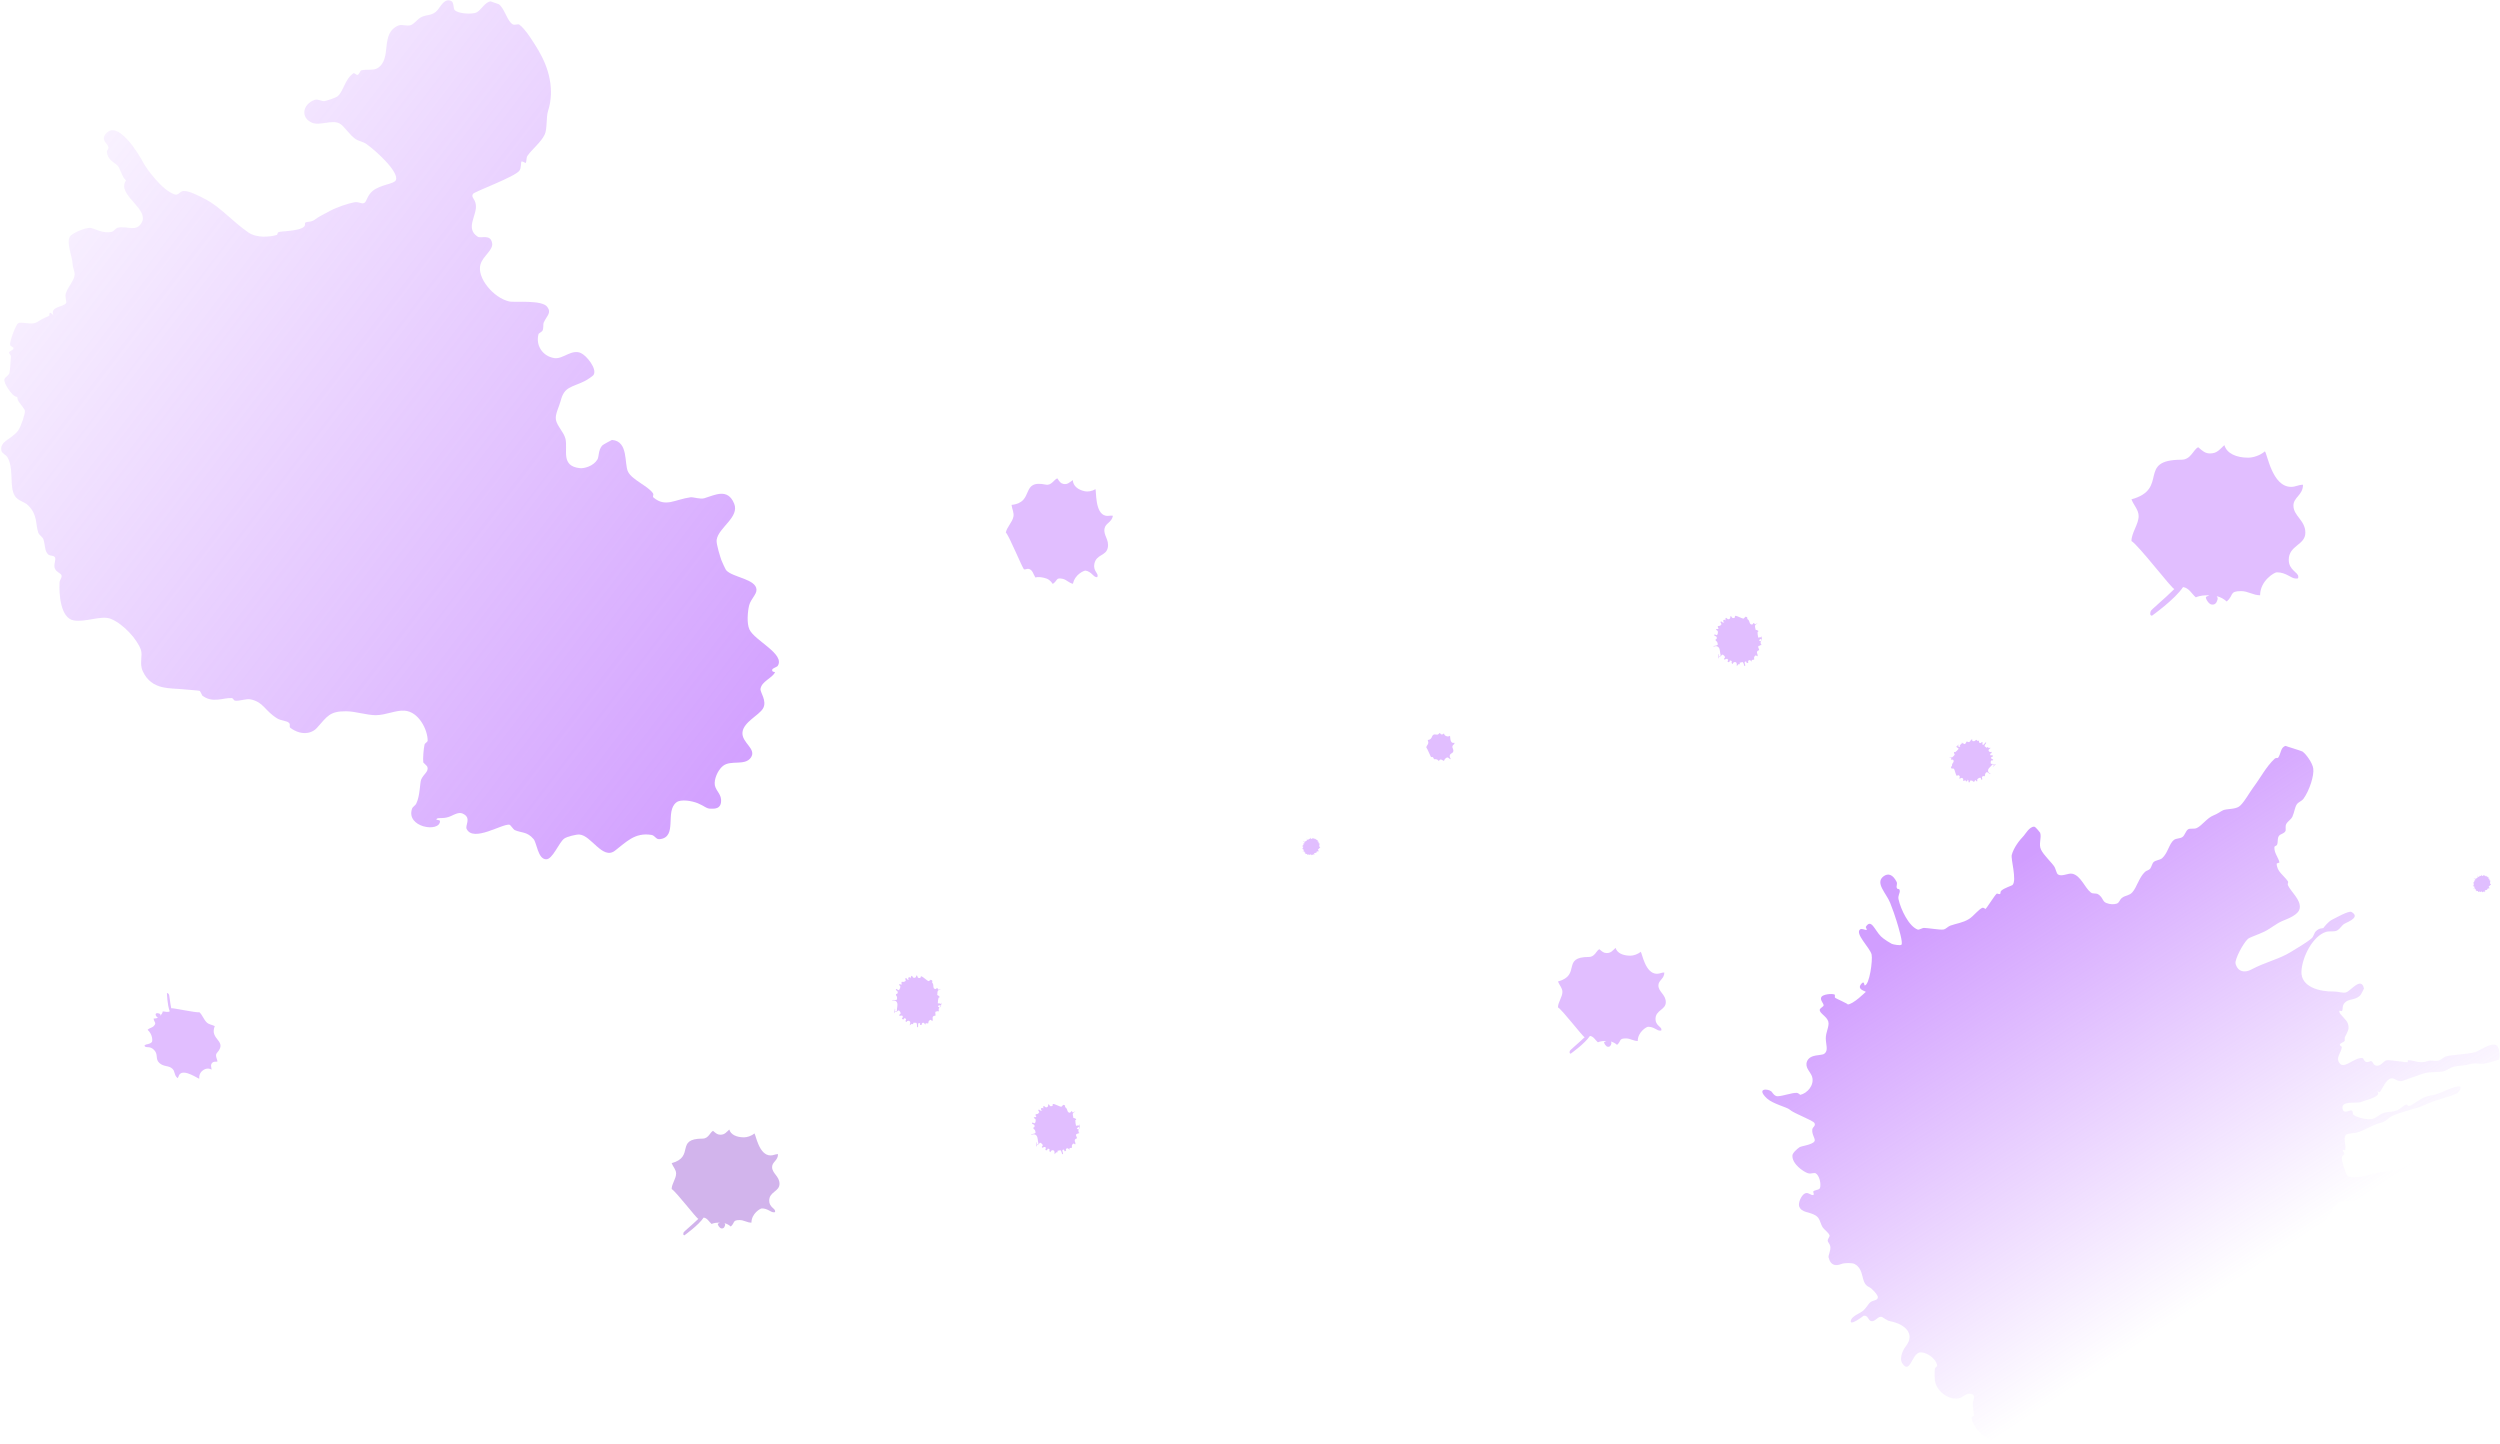 <?xml version="1.0" encoding="UTF-8" standalone="no"?>
<svg width="1567px" height="905px" viewBox="0 0 1567 905" version="1.1" xmlns="http://www.w3.org/2000/svg" xmlns:xlink="http://www.w3.org/1999/xlink">
    <!-- Generator: Sketch 43.2 (39069) - http://www.bohemiancoding.com/sketch -->
    <title>Hero</title>
    <desc>Created with Sketch.</desc>
    <defs>
        <linearGradient x1="35.821%" y1="16.375%" x2="73.103%" y2="69.978%" id="linearGradient-1">
            <stop stop-color="#B35EFF" offset="0%"></stop>
            <stop stop-color="#B35EFF" stop-opacity="0" offset="100%"></stop>
        </linearGradient>
        <linearGradient x1="100%" y1="87.065%" x2="0%" y2="4.038%" id="linearGradient-2">
            <stop stop-color="#B35EFF" offset="0%"></stop>
            <stop stop-color="#B35EFF" stop-opacity="0" offset="100%"></stop>
        </linearGradient>
    </defs>
    <g id="Page-1" stroke="none" stroke-width="1" fill="none" fill-rule="evenodd">
        <g id="Hero">
            <path d="M662.738,299.838 C664.116,301.916 664.801,302.971 666.528,303.325 C669.126,303.863 670.35,302.322 672.44,300.937 C672.583,304.578 675.681,307.042 680.016,307.937 C681.743,308.295 684.521,307.961 686.614,306.57 C687.296,307.628 686.154,321.839 693.087,323.272 C694.814,323.63 695.856,322.933 697.59,323.296 C696.692,327.634 693.056,327.759 692.338,331.229 C691.44,335.564 695.414,338.183 694.343,343.354 C693.266,348.57 687.21,347.317 685.954,353.376 C685.065,357.685 688.341,359.269 687.978,361.015 C687.804,361.864 687.804,361.864 686.935,361.684 C685.211,361.323 684.013,358.373 680.553,357.661 C679.688,357.478 673.779,359.872 672.523,365.924 C669.928,365.386 668.559,363.314 665.961,362.773 C661.632,361.881 663.007,363.953 659.871,366.014 C658.496,363.936 656.952,362.7 654.354,362.166 C652.626,361.805 650.89,361.448 648.98,361.965 C647.61,359.858 647.286,357.095 644.684,356.554 C643.822,356.374 642.775,357.071 641.909,356.888 C641.044,356.713 632.692,336.035 630.454,333.754 C631.168,330.288 634.483,327.387 635.198,323.924 C635.733,321.335 634.36,319.229 634.029,316.456 C648.781,314.984 639.166,300.365 655.609,303.772 C659.066,304.487 660.828,300.355 662.738,299.838 Z" id="Path" fill="#B35EFF" opacity="0.401"></path>
            <path d="M900.647,460.462 C901.564,460.651 902.031,459.555 902.537,459.418 C902.903,459.969 903.085,460.249 903.543,460.343 C904.232,460.486 904.556,460.077 905.11,459.71 C905.148,460.675 905.97,461.329 907.119,461.566 C907.577,461.661 908.314,461.573 908.869,461.204 C909.05,461.484 908.747,465.253 910.586,465.633 C911.044,465.728 911.32,465.543 911.78,465.639 C911.541,466.79 910.577,466.823 910.387,467.743 C910.149,468.892 911.203,469.587 910.919,470.958 C910.633,472.341 909.027,472.009 908.694,473.616 C908.458,474.759 909.327,475.178 909.231,475.642 C909.184,475.867 909.184,475.867 908.954,475.819 C908.497,475.723 908.179,474.941 907.262,474.752 C907.032,474.704 905.465,475.338 905.132,476.944 C904.444,476.801 904.081,476.251 903.392,476.108 C902.244,475.871 902.609,476.421 901.777,476.967 C901.413,476.416 901.003,476.089 900.314,475.947 C899.856,475.851 899.396,475.756 898.889,475.893 C898.526,475.335 898.44,474.602 897.75,474.459 C897.521,474.411 897.243,474.596 897.014,474.547 C896.785,474.501 894.57,469.017 893.976,468.413 C894.166,467.493 895.045,466.724 895.234,465.806 C895.376,465.119 895.012,464.561 894.924,463.825 C898.836,463.435 896.287,459.558 900.647,460.462" id="Path" fill="#B35EFF" opacity="0.401"></path>
            <path d="M136.231,665.473 C136.498,664.218 134.472,661.646 135.955,659.999 C142.987,652.189 131.09,651.912 134.618,643.15 C132.802,642.271 131.094,642.22 129.654,640.923 C127.737,639.198 126.941,636.238 125.019,634.508 C122.935,634.874 107.675,631.561 107.307,631.969 C106.537,628.012 106.167,623.683 105.882,623.282 C105.495,622.773 105.112,622.251 104.639,622.557 C104.639,622.557 104.83,629.94 106.398,633.876 C105.278,634.733 103.622,633.989 102.047,633.946 C101.805,635.143 101.126,635.939 100.422,636.72 C100.484,636.422 100.527,636.114 100.566,635.78 C100.179,635.271 98.481,634.835 98.008,635.141 C97.062,635.744 97.822,636.774 98.206,637.297 C98.401,637.569 98.749,637.745 99.082,637.813 C98.277,638.269 97.386,638.456 96.281,638.434 C96.601,640.964 98.298,641.006 96.452,643.057 C95.34,644.291 93.642,644.25 92.527,645.489 C95.889,648.516 95.592,652.71 95.216,653.128 C93.733,654.775 91.563,654.3 90.819,655.126 C90.443,655.543 90.443,655.543 90.904,655.958 C91.878,656.835 93.844,655.63 96.232,657.781 C99.589,660.803 97.006,663.671 99.897,666.274 C102.766,668.858 105.58,667.66 107.988,669.829 C109.915,671.564 108.889,673.631 111.298,675.8 C112.033,674.983 111.922,674.127 112.666,673.301 C115.628,670.011 124.06,676.116 124.913,676.137 C124.684,674.443 125.313,672.766 126.052,671.945 C127.907,669.885 130.36,669.119 132.645,670.436 C132.421,668.747 131.839,667.476 132.951,666.242 C133.694,665.416 134.544,665.441 136.231,665.473 Z" id="Path" fill="#B35EFF" opacity="0.401"></path>
            <path d="M1007.098,597.376 C1005.239,597.376 1004.32,596.562 1002.472,594.962 C1000.613,595.766 999.684,599.816 995.977,599.816 C978.403,599.816 991.371,611.143 976.534,615.211 C977.473,617.642 979.322,619.278 979.322,621.71 C979.322,624.946 976.534,628.174 976.534,631.419 C979.322,633.054 992.281,650.067 993.2,650.067 C993.25,650.067 993.3,650.041 993.35,650.041 C989.143,654.108 984.178,658.088 983.998,658.692 C983.798,659.479 983.578,660.275 984.487,660.458 C984.487,660.458 993.45,654.082 996.587,649.315 C998.905,649.638 999.834,651.808 1001.543,653.312 C1003.301,652.534 1005.049,652.499 1006.808,652.499 C1006.368,652.691 1005.939,652.91 1005.479,653.155 C1005.279,653.942 1006.638,655.893 1007.547,656.076 C1009.356,656.452 1009.785,654.878 1010.005,654.082 C1010.125,653.671 1009.955,653.198 1009.665,652.831 C1011.134,653.198 1012.363,653.872 1013.572,654.922 C1016.36,652.499 1014.511,650.881 1019.127,650.881 C1021.905,650.881 1023.753,652.499 1026.541,652.499 C1026.541,646.822 1032.086,643.577 1033.025,643.577 C1036.732,643.577 1038.57,646 1040.429,646 C1041.368,646 1041.368,646 1041.368,645.221 C1041.368,643.577 1037.671,642.755 1037.671,638.722 C1037.671,633.054 1044.125,633.054 1044.125,628.174 C1044.125,623.328 1039.489,621.71 1039.489,617.642 C1039.489,614.389 1043.206,613.61 1043.206,609.543 C1041.368,609.543 1040.429,610.365 1038.57,610.365 C1031.167,610.365 1029.318,597.376 1028.389,596.562 C1026.541,598.198 1023.753,599.02 1021.905,599.02 C1017.269,599.02 1013.572,597.376 1012.653,594.14 C1010.804,595.766 1009.875,597.376 1007.098,597.376 L1007.098,597.376" id="Path" fill="#B35EFF" opacity="0.401"></path>
            <path d="M451.563,711.236 C449.705,711.236 448.786,710.423 446.937,708.822 C445.079,709.627 444.15,713.677 440.443,713.677 C422.868,713.677 435.837,725.004 421,729.071 C421.939,731.503 423.788,733.139 423.788,735.57 C423.788,738.806 421,742.034 421,745.279 C423.788,746.915 436.746,763.928 437.665,763.928 C437.715,763.928 437.765,763.901 437.815,763.901 C433.609,767.969 428.643,771.948 428.464,772.552 C428.264,773.339 428.044,774.135 428.953,774.319 C428.953,774.319 437.915,767.942 441.053,763.175 C443.371,763.499 444.3,765.668 446.008,767.173 C447.767,766.394 449.515,766.359 451.274,766.359 C450.834,766.552 450.404,766.77 449.945,767.015 C449.745,767.802 451.104,769.753 452.013,769.937 C453.821,770.313 454.251,768.738 454.471,767.942 C454.591,767.531 454.421,767.059 454.131,766.692 C455.6,767.059 456.829,767.732 458.038,768.782 C460.825,766.359 458.977,764.741 463.593,764.741 C466.371,764.741 468.219,766.359 471.006,766.359 C471.006,760.682 476.552,757.437 477.491,757.437 C481.198,757.437 483.036,759.86 484.894,759.86 C485.834,759.86 485.834,759.86 485.834,759.082 C485.834,757.437 482.137,756.615 482.137,752.583 C482.137,746.915 488.591,746.915 488.591,742.034 C488.591,737.188 483.955,735.57 483.955,731.503 C483.955,728.249 487.672,727.471 487.672,723.403 C485.834,723.403 484.894,724.225 483.036,724.225 C475.632,724.225 473.784,711.236 472.855,710.423 C471.006,712.059 468.219,712.881 466.371,712.881 C461.735,712.881 458.038,711.236 457.119,708 C455.27,709.627 454.341,711.236 451.563,711.236 L451.563,711.236" id="Path" fill="#8F45D0" opacity="0.4"></path>
            <path d="M1377.828,280.326 C1374.831,281.624 1373.332,288.154 1367.355,288.154 C1339.013,288.154 1359.927,306.421 1336,312.98 C1337.515,316.902 1340.495,319.539 1340.495,323.461 C1340.495,328.68 1336,333.885 1336,339.118 C1340.495,341.756 1361.393,369.191 1362.875,369.191 C1356.334,375.708 1348.326,382.126 1348.036,383.099 C1347.714,384.368 1347.359,385.652 1348.825,385.948 C1348.825,385.948 1363.278,375.665 1368.337,367.978 C1372.076,368.5 1373.574,371.998 1376.329,374.424 C1379.165,373.169 1381.985,373.112 1384.82,373.112 C1384.111,373.422 1383.419,373.775 1382.677,374.17 C1382.355,375.44 1384.546,378.585 1386.013,378.881 C1388.929,379.488 1389.622,376.949 1389.976,375.665 C1390.17,375.002 1389.896,374.241 1389.429,373.648 C1391.797,374.241 1393.779,375.327 1395.728,377.019 C1400.224,373.112 1397.243,370.503 1404.687,370.503 C1409.166,370.503 1412.147,373.112 1416.642,373.112 C1416.642,363.958 1425.585,358.724 1427.099,358.724 C1433.077,358.724 1436.042,362.632 1439.038,362.632 C1440.553,362.632 1440.553,362.632 1440.553,361.376 C1440.553,358.724 1434.591,357.399 1434.591,350.896 C1434.591,341.756 1445,341.756 1445,333.885 C1445,326.07 1437.524,323.461 1437.524,316.902 C1437.524,311.654 1443.518,310.399 1443.518,303.84 C1440.553,303.84 1439.038,305.166 1436.042,305.166 C1424.102,305.166 1421.122,284.219 1419.623,282.907 C1416.642,285.545 1412.147,286.871 1409.166,286.871 C1401.69,286.871 1395.728,284.219 1394.246,279 C1391.265,281.624 1389.767,284.219 1385.288,284.219 C1382.291,284.219 1380.808,282.907 1377.828,280.326 Z" id="Path" fill="#B35EFF" opacity="0.401"></path>
            <path d="M1243.228,486.389 C1243.434,486.422 1243.517,486.552 1243.619,486.568 C1243.926,486.616 1244.183,486.311 1244.219,486.08 C1244.29,485.631 1244.226,485.387 1244.262,485.16 C1244.557,484.625 1244.83,484.204 1245.293,483.93 C1246.316,484.092 1246.886,485.111 1247.499,485.208 C1247.499,485.208 1247.618,485.11 1247.636,484.997 C1246.753,484.626 1245.942,483.803 1246.104,482.781 C1246.356,481.193 1248.15,480.434 1248.774,479.138 L1250.178,479.36 C1249.746,479.694 1249.235,480.146 1249.099,480.498 C1249.099,480.498 1249.058,480.607 1249.153,480.649 C1249.55,480.22 1250.179,479.724 1250.547,479.419 L1250.713,479.445 C1250.676,479.424 1250.629,479.406 1250.589,479.385 C1250.733,479.267 1250.832,479.178 1250.842,479.148 C1250.885,479.044 1250.927,478.935 1250.83,478.893 C1250.83,478.893 1250.604,479.039 1250.318,479.255 C1249.804,479.029 1249.208,478.858 1248.725,478.782 C1248.623,478.766 1248.401,478.848 1248.197,478.816 C1247.686,478.735 1247.693,478.037 1247.782,477.472 C1248.034,475.883 1249.182,477.228 1249.344,476.207 C1249.39,475.917 1248.329,475.871 1247.938,475.13 C1248.033,475.167 1248.114,474.958 1248.156,474.853 C1248.101,474.704 1248.101,474.704 1248.007,474.664 C1247.945,474.634 1247.866,474.655 1247.807,474.701 C1247.806,474.695 1247.805,474.691 1247.805,474.686 L1249.035,474.185 C1249.137,474.201 1249.155,474.086 1249.155,474.086 C1249.209,473.746 1248.855,473.343 1248.649,473.31 C1248.343,473.262 1248.086,473.568 1247.985,473.552 C1247.474,473.471 1247.46,472.887 1247.412,472.533 C1247.857,472.372 1248.319,472.097 1248.409,471.529 C1248.427,471.416 1248.445,471.305 1248.24,471.272 C1248.137,471.256 1247.814,471.319 1247.592,471.399 C1246.876,471.286 1246.318,470.851 1246.444,470.058 C1246.498,469.718 1247.8,468.764 1247.8,468.764 L1246.335,468.762 C1246.332,468.761 1246.328,468.763 1246.326,468.764 C1246.296,468.573 1246.147,468.363 1246.004,468.299 C1245.812,468.215 1245.403,468.411 1245.278,468.73 C1245.278,468.733 1245.281,468.741 1245.28,468.748 C1244.792,468.44 1244.195,467.959 1243.888,467.678 C1244.05,466.656 1244.874,466.092 1244.945,465.638 C1244.964,465.523 1244.878,465.398 1244.777,465.382 C1244.063,465.269 1243.794,466.965 1242.976,466.836 C1242.669,466.787 1242.398,466.512 1242.452,466.174 C1242.465,466.094 1242.525,466.022 1242.573,465.912 C1242.59,465.921 1242.605,465.927 1242.626,465.935 C1242.857,465.913 1242.857,465.913 1242.898,465.805 C1243.021,465.486 1242.165,465.11 1242.068,465.067 C1242.105,465.163 1242.103,465.237 1242.096,465.3 C1241.869,465.459 1241.542,465.795 1241.161,465.735 C1240.243,465.589 1240.369,464.796 1240.512,463.892 C1240.355,464.215 1240.097,464.522 1239.791,464.473 C1239.281,464.393 1239.064,463.777 1238.655,463.712 C1238.349,463.663 1238.272,464.812 1236.536,464.537 C1236.128,464.472 1236.15,463.662 1236.186,463.439 C1234.926,463.468 1235.25,465.38 1233.617,465.121 C1233.413,465.089 1233.142,464.813 1232.939,464.781 C1232.679,464.74 1232.517,465.044 1232.335,465.396 L1232.266,465.365 L1232.315,465.439 C1232.072,465.915 1231.794,466.459 1231.221,466.368 C1231.015,466.335 1230.848,466.079 1230.661,465.931 C1230.554,466.019 1230.446,466.073 1230.34,466.108 C1230.259,465.885 1230.144,465.678 1230.048,465.637 C1229.857,465.551 1229.764,465.509 1229.625,465.574 C1229.536,465.81 1229.56,466.017 1229.636,466.196 C1229.353,466.232 1229.09,466.35 1228.869,466.849 C1228.631,466.735 1228.517,466.717 1228.397,467.028 C1228.355,467.134 1228.37,467.388 1228.563,467.473 C1228.593,467.487 1228.625,467.5 1228.656,467.512 C1228.613,467.7 1228.57,467.905 1228.531,468.151 C1228.025,468.071 1227.439,467.864 1226.951,467.669 C1227.36,467.327 1227.722,467.05 1227.745,466.989 C1227.784,466.883 1227.826,466.775 1227.73,466.734 C1227.73,466.734 1226.245,467.701 1225.999,468.339 C1225.999,468.339 1225.959,468.447 1226.053,468.488 C1226.202,468.328 1226.386,468.157 1226.574,467.99 C1226.523,468.536 1227.274,468.886 1227.72,469.3 C1227.067,470.123 1226.192,471.032 1225.49,471.499 C1225.387,471.483 1225.302,471.356 1225.2,471.34 C1224.996,471.308 1224.773,471.385 1224.737,471.615 C1224.768,472.084 1225.069,472.826 1225.238,473.089 C1224.895,473.266 1224.014,474.868 1223.196,474.738 L1221.46,474.463 C1221.85,474.643 1223.16,474.965 1223.124,475.192 C1223.089,475.417 1222.95,475.631 1222.932,475.742 C1222.896,475.97 1222.981,476.096 1223.064,476.227 C1223.286,476.144 1223.51,476.067 1223.816,476.115 C1224.116,476.163 1224.393,476.332 1224.526,476.649 C1224.492,476.68 1224.46,476.72 1224.441,476.775 C1224.397,476.883 1224.495,476.925 1224.495,476.925 C1224.519,476.935 1224.555,476.917 1224.592,476.885 C1224.6,476.939 1224.608,476.994 1224.61,477.053 C1224.449,478.072 1223.66,478.412 1223.498,479.435 C1223.481,479.546 1223.547,479.788 1223.512,480.015 C1223.44,480.468 1222.948,480.273 1222.858,480.841 C1222.804,481.18 1223.176,481.473 1223.158,481.585 L1223.14,481.7 C1223.567,481.649 1224.079,481.731 1224.691,481.827 C1225.382,482.749 1225.683,485.471 1226.495,486.294 C1226.903,486.358 1227.094,485.812 1227.401,485.861 C1228.284,486.23 1228.436,486.601 1228.364,487.055 C1228.327,487.285 1228.189,487.494 1228.154,487.719 C1228.117,487.947 1228.202,488.077 1228.507,488.126 C1228.971,487.848 1229.025,487.509 1229.636,487.606 C1231.27,487.865 1230.083,489.42 1230.798,489.533 C1231.197,489.596 1231.525,488.943 1232.234,488.746 C1232.119,488.802 1232.022,488.895 1231.959,489.054 C1231.836,489.371 1232.08,489.603 1232.369,489.73 C1232.654,489.856 1233.063,489.662 1233.185,489.342 C1233.308,489.021 1233.253,488.874 1233.157,488.831 C1233.031,488.776 1232.882,488.727 1232.728,488.699 C1232.791,488.704 1232.85,488.697 1232.918,488.708 C1234.653,488.982 1233.296,490.276 1234.216,490.421 C1234.847,490.521 1234.546,489.295 1235.315,489.144 C1235.375,489.266 1235.462,489.366 1235.562,489.382 C1235.646,489.396 1235.741,489.325 1235.791,489.175 C1236.443,489.35 1236.911,490.036 1237.201,490.082 C1237.405,490.114 1237.94,489.385 1238.011,488.933 C1238.522,489.014 1238.719,489.743 1239.129,489.808 C1239.351,489.727 1239.369,489.612 1239.387,489.498 C1239.441,489.159 1239.254,489.016 1239.326,488.562 C1239.344,488.448 1240.357,487.33 1241.379,487.492 C1241.482,487.508 1241.65,487.765 1241.697,488.125 C1241.661,488.349 1241.914,488.736 1242.119,488.769 C1242.34,488.688 1242.46,488.593 1242.478,488.478 C1242.55,488.026 1242.215,487.506 1242.269,487.166 C1242.341,486.714 1243.025,486.357 1243.228,486.389 L1243.228,486.389" id="Path" fill="#B35EFF" opacity="0.401"></path>
            <path d="M1554.557,548.957 C1554.451,548.888 1554.303,548.965 1554.248,549.048 C1554.143,549.21 1554.124,549.316 1554.071,549.397 C1553.867,549.557 1553.691,549.676 1553.471,549.707 C1553.12,549.478 1553.087,548.992 1552.876,548.855 C1552.876,548.855 1552.815,548.873 1552.788,548.914 C1553.051,549.201 1553.208,549.651 1552.968,550.02 C1552.595,550.594 1551.795,550.597 1551.335,550.997 L1550.853,550.684 C1551.072,550.625 1551.341,550.533 1551.454,550.418 C1551.454,550.418 1551.488,550.383 1551.46,550.351 C1551.237,550.453 1550.917,550.543 1550.726,550.602 L1550.669,550.565 C1550.679,550.579 1550.693,550.594 1550.704,550.608 C1550.63,550.63 1550.578,550.649 1550.569,550.659 C1550.534,550.692 1550.5,550.727 1550.528,550.759 C1550.528,550.759 1550.638,550.739 1550.782,550.702 C1550.934,550.873 1551.125,551.035 1551.291,551.143 C1551.326,551.166 1551.423,551.17 1551.493,551.215 C1551.669,551.33 1551.543,551.599 1551.411,551.803 C1551.038,552.377 1550.848,551.671 1550.608,552.04 C1550.54,552.144 1550.926,552.334 1550.941,552.684 C1550.912,552.654 1550.846,552.722 1550.811,552.756 C1550.806,552.823 1550.806,552.823 1550.834,552.853 C1550.852,552.875 1550.885,552.879 1550.914,552.871 C1550.914,552.874 1550.368,552.872 1550.368,552.872 C1550.332,552.849 1550.305,552.891 1550.305,552.891 C1550.226,553.014 1550.286,553.227 1550.357,553.273 C1550.462,553.342 1550.612,553.264 1550.646,553.287 C1550.822,553.401 1550.725,553.629 1550.68,553.774 C1550.487,553.764 1550.266,553.796 1550.133,554.002 C1550.106,554.042 1550.08,554.082 1550.151,554.128 C1550.186,554.151 1550.317,554.179 1550.414,554.184 C1550.66,554.344 1550.791,554.602 1550.604,554.889 C1550.525,555.012 1549.873,555.17 1549.873,555.17 L1550.417,555.408 C1550.398,555.488 1550.417,555.593 1550.459,555.641 C1550.515,555.705 1550.702,555.695 1550.804,555.592 C1550.934,555.783 1551.071,556.065 1551.136,556.224 C1550.896,556.593 1550.491,556.678 1550.384,556.842 C1550.357,556.884 1550.367,556.946 1550.402,556.968 C1550.647,557.128 1551.045,556.515 1551.326,556.697 C1551.432,556.766 1551.484,556.916 1551.405,557.039 C1551.386,557.067 1551.351,557.085 1551.314,557.12 C1551.208,557.074 1551.208,557.074 1551.174,557.109 C1551.073,557.212 1551.324,557.497 1551.353,557.529 C1551.356,557.486 1551.37,557.457 1551.384,557.434 C1551.496,557.409 1551.676,557.332 1551.807,557.417 C1552.123,557.622 1551.936,557.909 1551.724,558.236 C1551.84,558.136 1551.989,558.059 1552.095,558.127 C1552.27,558.241 1552.242,558.515 1552.383,558.606 C1552.488,558.674 1552.718,558.242 1553.315,558.63 C1553.455,558.721 1553.305,559.031 1553.252,559.112 C1553.725,559.304 1553.941,558.512 1554.502,558.876 C1554.573,558.922 1554.625,559.073 1554.695,559.118 C1554.784,559.176 1554.898,559.084 1555.027,558.977 C1555.216,558.819 1555.415,558.654 1555.612,558.782 C1555.683,558.828 1555.7,558.954 1555.743,559.042 C1555.798,559.025 1555.848,559.021 1555.893,559.025 C1555.884,559.124 1555.891,559.223 1555.919,559.255 C1555.975,559.319 1556.002,559.35 1556.065,559.347 C1556.14,559.27 1556.168,559.187 1556.17,559.105 C1556.282,559.137 1556.401,559.134 1556.571,558.976 C1556.639,559.059 1556.678,559.085 1556.777,558.984 C1556.812,558.949 1556.851,558.849 1556.794,558.785 C1556.785,558.774 1556.775,558.764 1556.766,558.754 C1556.815,558.688 1556.867,558.616 1556.925,558.527 C1557.099,558.64 1557.28,558.815 1557.427,558.97 C1557.215,559.036 1557.032,559.084 1557.013,559.104 C1556.979,559.139 1556.945,559.174 1556.973,559.205 C1556.973,559.205 1557.695,559.072 1557.899,558.864 C1557.899,558.864 1557.932,558.829 1557.905,558.798 C1557.821,558.836 1557.723,558.872 1557.624,558.906 C1557.739,558.703 1557.521,558.446 1557.428,558.214 C1557.816,558.001 1558.301,557.791 1558.644,557.724 C1558.679,557.747 1558.688,557.809 1558.723,557.832 C1558.793,557.878 1558.89,557.884 1558.944,557.801 C1559.015,557.614 1559.033,557.278 1559.017,557.149 C1559.175,557.136 1559.784,556.659 1560.065,556.841 L1560.662,557.229 C1560.549,557.096 1560.118,556.76 1560.172,556.678 C1560.225,556.596 1560.314,556.536 1560.34,556.496 C1560.393,556.414 1560.384,556.351 1560.376,556.287 C1560.279,556.283 1560.182,556.277 1560.077,556.208 C1559.974,556.141 1559.901,556.031 1559.907,555.887 C1559.925,555.88 1559.944,555.87 1559.961,555.852 C1559.996,555.817 1559.967,555.785 1559.967,555.785 C1559.96,555.777 1559.944,555.778 1559.924,555.785 C1559.931,555.763 1559.937,555.74 1559.947,555.717 C1560.186,555.349 1560.539,555.344 1560.779,554.975 C1560.805,554.935 1560.823,554.83 1560.876,554.748 C1560.982,554.584 1561.131,554.74 1561.264,554.534 C1561.344,554.412 1561.257,554.238 1561.283,554.198 L1561.31,554.157 C1561.143,554.107 1560.967,553.992 1560.756,553.856 C1560.662,553.387 1561.028,552.285 1560.871,551.835 C1560.731,551.744 1560.564,551.925 1560.459,551.856 C1560.195,551.57 1560.204,551.402 1560.311,551.238 C1560.365,551.155 1560.453,551.097 1560.506,551.015 C1560.559,550.933 1560.551,550.869 1560.446,550.8 C1560.225,550.833 1560.145,550.955 1559.935,550.819 C1559.374,550.454 1560.088,550.045 1559.842,549.885 C1559.705,549.796 1559.468,549.995 1559.17,549.957 C1559.223,549.954 1559.275,549.933 1559.326,549.882 C1559.428,549.779 1559.378,549.65 1559.293,549.554 C1559.209,549.46 1559.023,549.468 1558.922,549.572 C1558.82,549.677 1558.814,549.743 1558.842,549.775 C1558.879,549.816 1558.926,549.859 1558.978,549.895 C1558.956,549.883 1558.933,549.876 1558.909,549.861 C1558.313,549.474 1559.045,549.193 1558.728,548.988 C1558.511,548.847 1558.408,549.37 1558.095,549.304 C1558.095,549.247 1558.08,549.194 1558.046,549.172 C1558.017,549.153 1557.969,549.165 1557.924,549.215 C1557.713,549.042 1557.659,548.7 1557.56,548.636 C1557.489,548.59 1557.163,548.786 1557.056,548.949 C1556.881,548.835 1556.936,548.521 1556.795,548.43 C1556.698,548.425 1556.671,548.467 1556.645,548.508 C1556.565,548.63 1556.609,548.716 1556.503,548.88 C1556.476,548.921 1555.903,549.19 1555.552,548.962 C1555.517,548.939 1555.499,548.812 1555.545,548.665 C1555.598,548.584 1555.572,548.394 1555.501,548.348 C1555.405,548.343 1555.344,548.361 1555.317,548.402 C1555.211,548.566 1555.244,548.821 1555.164,548.944 C1555.058,549.107 1554.741,549.134 1554.671,549.089 C1554.6,549.043 1554.592,548.979 1554.557,548.957 Z" id="Path-Copy" fill-opacity="0.4" fill="#B35EFF"></path>
            <path d="M820.824,525.853 C820.753,525.807 820.745,525.743 820.71,525.72 C820.604,525.652 820.455,525.728 820.401,525.812 C820.296,525.974 820.277,526.079 820.224,526.161 C820.02,526.32 819.844,526.439 819.624,526.47 C819.273,526.242 819.24,525.755 819.029,525.618 C819.029,525.618 818.968,525.637 818.941,525.678 C819.204,525.964 819.361,526.414 819.121,526.784 C818.748,527.357 817.948,527.36 817.488,527.761 L817.006,527.448 C817.225,527.388 817.494,527.296 817.607,527.182 C817.607,527.182 817.641,527.146 817.613,527.115 C817.39,527.217 817.069,527.307 816.879,527.365 L816.822,527.328 C816.832,527.342 816.846,527.357 816.857,527.371 C816.783,527.394 816.731,527.412 816.722,527.422 C816.687,527.456 816.653,527.491 816.681,527.523 C816.681,527.523 816.791,527.503 816.935,527.466 C817.086,527.636 817.278,527.799 817.444,527.907 C817.479,527.93 817.576,527.933 817.646,527.979 C817.822,528.093 817.696,528.362 817.564,528.567 C817.191,529.141 817.001,528.434 816.761,528.803 C816.693,528.908 817.079,529.097 817.094,529.448 C817.065,529.418 816.999,529.486 816.964,529.519 C816.959,529.586 816.959,529.586 816.987,529.617 C817.005,529.638 817.038,529.643 817.067,529.635 C817.067,529.637 817.067,529.639 817.065,529.641 L816.52,529.636 C816.485,529.613 816.458,529.654 816.458,529.654 C816.378,529.777 816.439,529.991 816.51,530.037 C816.615,530.105 816.764,530.028 816.799,530.051 C816.975,530.165 816.878,530.393 816.833,530.538 C816.64,530.528 816.419,530.56 816.286,530.765 C816.259,530.806 816.233,530.846 816.304,530.892 C816.339,530.915 816.47,530.942 816.567,530.948 C816.813,531.107 816.944,531.366 816.757,531.653 C816.678,531.775 816.026,531.934 816.026,531.934 L816.57,532.172 C816.571,532.172 816.573,532.172 816.574,532.172 C816.551,532.251 816.57,532.356 816.612,532.404 C816.668,532.468 816.855,532.458 816.957,532.355 C816.958,532.354 816.958,532.35 816.96,532.348 C817.087,532.546 817.224,532.829 817.289,532.987 C817.049,533.357 816.644,533.442 816.537,533.606 C816.51,533.647 816.52,533.709 816.555,533.732 C816.8,533.891 817.198,533.278 817.479,533.461 C817.585,533.53 817.637,533.68 817.558,533.802 C817.539,533.831 817.504,533.849 817.467,533.884 C817.462,533.877 817.457,533.873 817.451,533.866 C817.361,533.837 817.361,533.837 817.327,533.872 C817.226,533.976 817.477,534.26 817.506,534.292 C817.509,534.249 817.523,534.221 817.536,534.198 C817.649,534.173 817.829,534.096 817.96,534.181 C818.276,534.386 818.089,534.673 817.877,534.999 C817.993,534.899 818.142,534.823 818.248,534.891 C818.423,535.005 818.395,535.278 818.536,535.37 C818.641,535.438 818.871,535.006 819.468,535.393 C819.608,535.484 819.458,535.794 819.405,535.875 C819.878,536.068 820.094,535.275 820.655,535.64 C820.725,535.685 820.778,535.836 820.847,535.881 C820.937,535.939 821.051,535.848 821.18,535.741 L821.2,535.764 L821.195,535.728 C821.369,535.583 821.568,535.417 821.765,535.545 C821.836,535.591 821.853,535.717 821.896,535.805 C821.951,535.788 822.001,535.785 822.046,535.788 C822.037,535.888 822.044,535.986 822.072,536.018 C822.128,536.082 822.155,536.113 822.218,536.111 C822.293,536.034 822.32,535.95 822.323,535.868 C822.435,535.9 822.553,535.897 822.723,535.74 C822.792,535.822 822.831,535.848 822.93,535.747 C822.964,535.713 823.004,535.612 822.947,535.548 C822.938,535.537 822.928,535.527 822.919,535.518 C822.968,535.452 823.02,535.38 823.078,535.291 C823.252,535.404 823.433,535.579 823.58,535.733 C823.368,535.799 823.185,535.848 823.166,535.868 C823.132,535.902 823.098,535.937 823.126,535.969 C823.126,535.969 823.848,535.835 824.052,535.628 C824.052,535.628 824.085,535.593 824.058,535.561 C823.974,535.599 823.876,535.636 823.777,535.67 C823.892,535.467 823.674,535.21 823.581,534.977 C823.969,534.765 824.454,534.554 824.796,534.487 C824.832,534.51 824.841,534.573 824.876,534.596 C824.946,534.641 825.043,534.647 825.097,534.564 C825.168,534.378 825.186,534.042 825.17,533.913 C825.328,533.9 825.937,533.422 826.218,533.605 L826.815,533.992 C826.702,533.86 826.271,533.523 826.325,533.441 C826.378,533.36 826.467,533.3 826.493,533.259 C826.546,533.177 826.537,533.114 826.529,533.05 C826.432,533.046 826.335,533.04 826.23,532.972 C826.127,532.905 826.054,532.794 826.06,532.65 C826.078,532.644 826.097,532.633 826.114,532.616 C826.149,532.581 826.12,532.549 826.12,532.549 C826.113,532.541 826.097,532.542 826.077,532.548 C826.084,532.526 826.09,532.503 826.1,532.48 C826.339,532.112 826.692,532.108 826.932,531.739 C826.958,531.698 826.976,531.594 827.029,531.512 C827.135,531.348 827.284,531.503 827.417,531.298 C827.497,531.175 827.41,531.002 827.436,530.962 L827.463,530.92 C827.296,530.87 827.12,530.756 826.909,530.619 C826.815,530.151 827.181,529.049 827.024,528.599 C826.884,528.508 826.717,528.688 826.612,528.62 C826.348,528.334 826.357,528.166 826.464,528.002 C826.518,527.919 826.606,527.86 826.659,527.779 C826.712,527.696 826.704,527.632 826.599,527.564 C826.378,527.596 826.298,527.719 826.088,527.582 C825.526,527.218 826.241,526.808 825.995,526.649 C825.858,526.559 825.621,526.759 825.323,526.72 C825.376,526.718 825.428,526.697 825.479,526.646 C825.581,526.543 825.531,526.414 825.446,526.318 C825.362,526.223 825.176,526.232 825.075,526.336 C824.973,526.44 824.967,526.506 824.995,526.538 C825.032,526.58 825.079,526.623 825.131,526.659 C825.109,526.647 825.086,526.64 825.062,526.625 C824.466,526.237 825.198,525.957 824.881,525.751 C824.664,525.61 824.561,526.134 824.248,526.068 C824.248,526.011 824.233,525.958 824.198,525.935 C824.17,525.917 824.122,525.929 824.077,525.978 C823.866,525.805 823.812,525.464 823.712,525.399 C823.642,525.354 823.316,525.549 823.209,525.713 C823.034,525.599 823.089,525.285 822.948,525.193 C822.851,525.189 822.824,525.23 822.798,525.271 C822.718,525.394 822.762,525.48 822.656,525.643 C822.629,525.685 822.056,525.953 821.705,525.725 C821.67,525.702 821.652,525.576 821.698,525.429 C821.751,525.348 821.725,525.157 821.654,525.111 C821.558,525.107 821.497,525.124 821.47,525.166 C821.364,525.329 821.397,525.584 821.317,525.707 C821.211,525.871 820.894,525.898 820.824,525.853 L820.824,525.853" id="Path-Copy" fill="#B35EFF" opacity="0.401"></path>
            <path d="M561.841,623 C561.533,623.157 561.511,623.616 561.635,623.86 C561.876,624.334 562.1,624.524 562.221,624.762 C562.321,625.466 562.362,626.047 562.134,626.614 C561.108,627.136 559.904,626.546 559.29,626.859 C559.29,626.859 559.249,627.031 559.31,627.151 C560.353,626.918 561.638,627.163 562.188,628.242 C563.041,629.916 561.949,631.824 562.271,633.469 L560.862,634.187 C561.023,633.584 561.173,632.816 561.056,632.392 C561.056,632.392 561.019,632.261 560.905,632.285 C560.841,632.954 560.615,633.842 560.493,634.375 L560.326,634.46 C560.374,634.455 560.428,634.442 560.477,634.435 C560.429,634.643 560.401,634.793 560.411,634.828 C560.444,634.955 560.481,635.086 560.596,635.062 C560.596,635.062 560.699,634.774 560.809,634.38 C561.423,634.254 562.072,634.022 562.557,633.775 C562.659,633.723 562.802,633.498 563.006,633.393 C563.519,633.132 563.988,633.8 564.292,634.396 C565.145,636.072 563.203,635.553 563.752,636.63 C563.908,636.936 564.889,636.279 565.743,636.724 C565.632,636.751 565.702,637.003 565.735,637.131 C565.886,637.236 565.886,637.236 565.998,637.212 C566.074,637.199 566.13,637.126 566.151,637.044 C566.156,637.05 565.402,638.347 565.402,638.347 C565.3,638.399 565.361,638.521 565.361,638.521 C565.544,638.879 566.135,639.028 566.342,638.923 C566.649,638.766 566.671,638.305 566.772,638.253 C567.285,637.992 567.694,638.538 567.978,638.843 C567.689,639.289 567.461,639.857 567.767,640.457 C567.827,640.576 567.887,640.693 568.093,640.588 C568.196,640.536 568.442,640.262 568.587,640.039 C569.305,639.673 570.1,639.717 570.527,640.554 C570.709,640.912 570.191,642.68 570.191,642.68 L571.504,641.713 C571.668,641.867 571.943,641.967 572.115,641.933 C572.345,641.886 572.577,641.43 572.473,641.044 C573.105,640.998 573.967,641.06 574.432,641.123 C574.982,642.201 574.627,643.282 574.871,643.761 C574.933,643.882 575.094,643.945 575.196,643.893 C575.912,643.528 575.001,641.738 575.821,641.32 C576.129,641.163 576.558,641.245 576.741,641.603 C576.783,641.686 576.778,641.795 576.81,641.931 C576.555,642.118 576.555,642.118 576.591,642.247 C576.698,642.632 577.72,642.423 577.836,642.4 C577.738,642.333 577.689,642.262 577.653,642.197 C577.748,641.895 577.813,641.36 578.195,641.166 C579.116,640.696 579.542,641.533 580.028,642.487 C579.949,642.075 579.972,641.614 580.279,641.457 C580.791,641.196 581.403,641.638 581.814,641.429 C582.121,641.273 581.409,640.13 583.151,639.243 C583.56,639.035 584.09,639.819 584.211,640.055 C585.319,639.193 583.73,637.591 585.368,636.756 C585.573,636.652 586.004,636.735 586.207,636.631 C586.468,636.498 586.407,636.102 586.33,635.647 C586.213,634.981 586.093,634.28 586.668,633.987 C586.874,633.882 587.198,634.014 587.466,634.032 C587.502,633.877 587.561,633.754 587.633,633.651 C587.857,633.81 588.101,633.93 588.215,633.905 C588.444,633.86 588.556,633.839 588.637,633.686 C588.556,633.402 588.394,633.221 588.204,633.102 C588.433,632.879 588.589,632.594 588.448,631.973 C588.738,631.925 588.853,631.866 588.749,631.492 C588.715,631.363 588.528,631.131 588.298,631.179 C588.261,631.185 588.223,631.194 588.187,631.203 C588.099,630.996 587.998,630.773 587.866,630.514 C588.373,630.255 589.039,630.064 589.608,629.926 C589.474,630.521 589.339,631.024 589.359,631.096 C589.396,631.224 589.431,631.354 589.546,631.329 C589.546,631.329 590.219,629.428 590.006,628.659 C590.006,628.659 589.968,628.531 589.856,628.554 C589.831,628.804 589.783,629.088 589.728,629.371 C589.403,628.819 588.493,628.984 587.812,628.885 C587.838,627.671 588.004,626.228 588.316,625.32 C588.418,625.268 588.58,625.332 588.683,625.279 C588.888,625.175 589.034,624.954 588.911,624.712 C588.565,624.287 587.79,623.781 587.461,623.643 C587.648,623.248 587.349,621.143 588.169,620.725 L589.91,619.838 C589.44,619.925 588.047,620.486 587.925,620.246 C587.804,620.009 587.783,619.714 587.724,619.597 C587.601,619.357 587.439,619.293 587.276,619.224 C587.133,619.449 586.986,619.671 586.678,619.827 C586.377,619.981 586.014,620.003 585.68,619.79 C585.69,619.738 585.69,619.679 585.671,619.614 C585.636,619.482 585.521,619.507 585.521,619.507 C585.492,619.514 585.472,619.554 585.46,619.61 C585.417,619.563 585.372,619.516 585.33,619.461 C584.783,618.387 585.257,617.542 584.708,616.463 C584.648,616.346 584.424,616.16 584.302,615.921 C584.058,615.443 584.632,615.303 584.326,614.703 C584.144,614.346 583.612,614.313 583.553,614.196 L583.491,614.074 C583.142,614.405 582.628,614.667 582.015,614.979 C580.769,614.561 578.651,612.174 577.365,611.93 C576.956,612.138 577.155,612.784 576.848,612.94 C575.805,613.174 575.418,612.922 575.174,612.443 C575.05,612.201 575.032,611.911 574.911,611.674 C574.788,611.432 574.624,611.365 574.318,611.521 C574.091,612.092 574.273,612.449 573.66,612.761 C572.02,613.596 572.028,611.334 571.31,611.7 C570.91,611.904 571.059,612.741 570.558,613.397 C570.624,613.268 570.647,613.115 570.595,612.923 C570.491,612.54 570.114,612.481 569.769,612.551 C569.429,612.621 569.194,613.075 569.302,613.461 C569.41,613.846 569.559,613.95 569.674,613.928 C569.824,613.897 569.991,613.844 570.148,613.769 C570.088,613.806 570.04,613.851 569.972,613.886 C568.232,614.773 568.569,612.647 567.645,613.117 C567.012,613.44 568.115,614.405 567.529,615.058 C567.392,614.981 567.246,614.944 567.145,614.995 C567.061,615.038 567.024,615.167 567.081,615.343 C566.379,615.608 565.493,615.267 565.202,615.415 C564.998,615.519 565.014,616.565 565.257,617.043 C564.745,617.303 564.073,616.741 563.662,616.95 C563.518,617.175 563.58,617.296 563.641,617.416 C563.823,617.773 564.087,617.786 564.331,618.265 C564.392,618.385 564.245,620.118 563.22,620.64 C563.117,620.692 562.791,620.559 562.505,620.248 C562.385,620.012 561.895,619.812 561.69,619.916 C561.547,620.139 561.504,620.309 561.565,620.43 C561.809,620.907 562.461,621.179 562.644,621.538 C562.887,622.015 562.516,622.807 562.313,622.91 C562.106,623.016 561.943,622.948 561.841,623" id="Path-Copy" fill="#B35EFF" opacity="0.401"></path>
            <path d="M648.286,706.477 C648.114,706.632 647.939,706.608 647.854,706.685 C647.597,706.916 647.695,707.366 647.878,707.569 C648.233,707.964 648.498,708.09 648.678,708.289 C648.956,708.943 649.146,709.494 649.072,710.1 C648.217,710.87 646.901,710.611 646.388,711.073 C646.388,711.073 646.394,711.249 646.484,711.349 C647.431,710.855 648.736,710.759 649.546,711.659 C650.803,713.055 650.243,715.181 650.979,716.686 L649.804,717.744 C649.803,717.12 649.75,716.34 649.527,715.96 C649.527,715.96 649.457,715.844 649.354,715.896 C649.465,716.559 649.476,717.475 649.496,718.022 L649.357,718.147 C649.401,718.13 649.451,718.103 649.496,718.083 C649.504,718.297 649.515,718.449 649.534,718.48 C649.599,718.595 649.668,718.712 649.773,718.658 C649.773,718.658 649.798,718.353 649.802,717.944 C650.363,717.664 650.93,717.272 651.335,716.907 C651.42,716.831 651.499,716.576 651.67,716.423 C652.098,716.037 652.723,716.561 653.171,717.058 C654.429,718.456 652.419,718.458 653.228,719.356 C653.457,719.611 654.235,718.722 655.175,718.932 C655.075,718.986 655.208,719.212 655.273,719.327 C655.446,719.389 655.446,719.389 655.548,719.337 C655.617,719.305 655.653,719.22 655.652,719.135 C655.659,719.139 655.663,719.141 655.667,719.145 L655.266,720.587 C655.18,720.665 655.271,720.766 655.271,720.766 C655.541,721.065 656.15,721.056 656.323,720.9 C656.579,720.67 656.48,720.219 656.565,720.142 C656.993,719.757 657.529,720.178 657.883,720.4 C657.719,720.906 657.646,721.513 658.096,722.013 C658.185,722.112 658.274,722.21 658.445,722.056 C658.531,721.979 658.698,721.651 658.781,721.397 C659.379,720.858 660.158,720.695 660.787,721.393 C661.056,721.692 661.013,723.533 661.013,723.533 L662.032,722.259 C662.034,722.257 662.035,722.252 662.036,722.25 C662.229,722.366 662.521,722.391 662.678,722.314 C662.888,722.209 662.994,721.708 662.794,721.363 C662.791,721.359 662.781,721.356 662.776,721.351 C663.393,721.155 664.241,720.991 664.707,720.932 C665.517,721.831 665.454,722.967 665.813,723.366 C665.904,723.467 666.076,723.486 666.161,723.409 C666.759,722.871 665.415,721.379 666.099,720.763 C666.357,720.531 666.792,720.5 667.061,720.798 C667.124,720.868 667.147,720.973 667.213,721.097 C667.193,721.105 667.177,721.114 667.154,721.126 C667.015,721.344 667.015,721.344 667.083,721.459 C667.286,721.803 668.219,721.337 668.325,721.284 C668.213,721.245 668.147,721.189 668.096,721.135 C668.109,720.82 668.034,720.286 668.352,719.999 C669.12,719.307 669.749,720.006 670.465,720.801 C670.282,720.424 670.185,719.972 670.441,719.741 C670.868,719.357 671.574,719.625 671.916,719.317 C672.172,719.086 671.189,718.167 672.642,716.859 C672.983,716.552 673.698,717.172 673.876,717.369 C674.723,716.25 672.774,715.114 674.14,713.883 C674.311,713.73 674.748,713.698 674.918,713.546 C675.136,713.35 674.974,712.983 674.782,712.563 L674.858,712.526 L674.757,712.514 C674.496,711.95 674.199,711.304 674.678,710.872 C674.851,710.717 675.198,710.761 675.461,710.709 C675.456,710.55 675.481,710.416 675.524,710.298 C675.782,710.393 676.048,710.446 676.152,710.393 C676.361,710.29 676.464,710.24 676.502,710.072 C676.351,709.818 676.148,709.685 675.933,709.619 C676.097,709.345 676.173,709.029 675.877,708.466 C676.144,708.344 676.24,708.258 676.043,707.924 C675.977,707.808 675.737,707.632 675.526,707.738 C675.492,707.753 675.458,707.772 675.426,707.789 C675.287,707.613 675.131,707.423 674.937,707.207 C675.36,706.826 675.953,706.469 676.468,706.189 C676.492,706.798 676.492,707.319 676.53,707.383 C676.599,707.497 676.666,707.613 676.771,707.56 C676.771,707.56 676.929,705.549 676.524,704.862 C676.524,704.862 676.454,704.748 676.352,704.799 C676.393,705.046 676.419,705.334 676.44,705.622 C675.983,705.172 675.146,705.567 674.463,705.648 C674.174,704.469 673.961,703.032 674.027,702.074 C674.113,701.997 674.286,702.017 674.372,701.939 C674.542,701.786 674.626,701.535 674.444,701.332 C674,701.011 673.121,700.723 672.768,700.676 C672.846,700.245 672.012,698.29 672.696,697.673 L674.149,696.366 C673.716,696.572 672.517,697.474 672.337,697.274 C672.159,697.076 672.062,696.797 671.974,696.699 C671.794,696.499 671.621,696.479 671.445,696.454 C671.365,696.709 671.28,696.961 671.024,697.192 C670.773,697.418 670.428,697.534 670.05,697.414 C670.046,697.362 670.031,697.305 669.996,697.247 C669.928,697.129 669.823,697.183 669.823,697.183 C669.797,697.196 669.788,697.241 669.791,697.297 C669.737,697.264 669.682,697.23 669.627,697.187 C668.82,696.291 669.06,695.352 668.25,694.453 C668.162,694.355 667.897,694.233 667.718,694.034 C667.358,693.635 667.876,693.352 667.426,692.851 C667.158,692.553 666.635,692.659 666.547,692.561 L666.456,692.46 C666.205,692.87 665.776,693.256 665.264,693.716 C663.953,693.635 661.289,691.878 659.984,691.974 C659.642,692.281 660.002,692.854 659.746,693.084 C658.799,693.58 658.36,693.436 658,693.037 C657.818,692.835 657.726,692.56 657.547,692.362 C657.366,692.161 657.19,692.138 656.935,692.368 C656.863,692.978 657.131,693.276 656.62,693.736 C655.253,694.967 654.675,692.78 654.076,693.319 C653.742,693.62 654.103,694.389 653.789,695.153 C653.819,695.012 653.802,694.858 653.702,694.686 C653.502,694.343 653.123,694.384 652.808,694.541 C652.497,694.696 652.388,695.196 652.592,695.54 C652.796,695.884 652.967,695.946 653.072,695.895 C653.209,695.826 653.356,695.732 653.488,695.619 C653.441,695.67 653.406,695.726 653.349,695.778 C651.898,697.084 651.673,694.943 650.903,695.637 C650.374,696.112 651.69,696.759 651.292,697.542 C651.141,697.503 650.99,697.504 650.906,697.58 C650.836,697.643 650.834,697.778 650.933,697.933 C650.324,698.371 649.38,698.27 649.137,698.488 C648.967,698.642 649.253,699.648 649.612,700.046 C649.185,700.431 648.39,700.062 648.047,700.371 C647.966,700.624 648.057,700.725 648.147,700.825 C648.416,701.123 648.675,701.068 649.034,701.467 C649.124,701.567 649.43,703.279 648.575,704.049 C648.489,704.126 648.14,704.081 647.783,703.855 C647.606,703.659 647.081,703.591 646.91,703.746 C646.829,703.998 646.832,704.173 646.923,704.274 C647.281,704.672 647.982,704.766 648.251,705.065 C648.609,705.463 648.456,706.324 648.286,706.477 L648.286,706.477" id="Path-Copy" fill="#B35EFF" opacity="0.401"></path>
            <path d="M1075.898,400.506 C1075.726,400.662 1075.551,400.638 1075.466,400.714 C1075.208,400.946 1075.306,401.396 1075.489,401.599 C1075.845,401.994 1076.11,402.119 1076.289,402.319 C1076.567,402.972 1076.758,403.523 1076.684,404.129 C1075.828,404.9 1074.513,404.641 1074,405.102 C1074,405.102 1074.005,405.279 1074.095,405.379 C1075.043,404.884 1076.348,404.789 1077.157,405.688 C1078.415,407.085 1077.854,409.21 1078.59,410.716 L1077.415,411.774 C1077.414,411.15 1077.361,410.369 1077.138,409.99 C1077.138,409.99 1077.068,409.873 1076.965,409.925 C1077.076,410.589 1077.087,411.504 1077.107,412.051 L1076.968,412.177 C1077.013,412.16 1077.062,412.133 1077.108,412.113 C1077.115,412.327 1077.126,412.478 1077.146,412.509 C1077.211,412.624 1077.28,412.742 1077.385,412.688 C1077.385,412.688 1077.41,412.383 1077.414,411.974 C1077.974,411.693 1078.541,411.302 1078.946,410.937 C1079.031,410.861 1079.111,410.606 1079.281,410.452 C1079.709,410.067 1080.335,410.591 1080.782,411.088 C1082.041,412.486 1080.03,412.488 1080.839,413.386 C1081.069,413.641 1081.846,412.752 1082.786,412.962 C1082.687,413.016 1082.82,413.241 1082.885,413.356 C1083.058,413.419 1083.058,413.419 1083.159,413.366 C1083.229,413.335 1083.265,413.25 1083.264,413.165 C1083.27,413.169 1083.275,413.17 1083.279,413.175 L1082.878,414.617 C1082.792,414.694 1082.883,414.796 1082.883,414.796 C1083.152,415.095 1083.762,415.085 1083.934,414.93 C1084.191,414.699 1084.092,414.249 1084.177,414.172 C1084.605,413.787 1085.141,414.208 1085.494,414.43 C1085.33,414.936 1085.257,415.543 1085.708,416.043 C1085.797,416.142 1085.885,416.24 1086.057,416.086 C1086.142,416.008 1086.31,415.68 1086.392,415.427 C1086.991,414.888 1087.77,414.724 1088.399,415.422 C1088.668,415.722 1088.624,417.563 1088.624,417.563 L1089.643,416.289 C1089.646,416.287 1089.647,416.282 1089.648,416.279 C1089.841,416.396 1090.133,416.421 1090.29,416.344 C1090.499,416.239 1090.606,415.738 1090.405,415.392 C1090.402,415.389 1090.393,415.386 1090.388,415.381 C1091.004,415.184 1091.852,415.021 1092.318,414.961 C1093.128,415.861 1093.065,416.997 1093.425,417.396 C1093.516,417.497 1093.688,417.516 1093.773,417.439 C1094.37,416.901 1093.027,415.409 1093.711,414.793 C1093.968,414.561 1094.404,414.529 1094.672,414.827 C1094.735,414.897 1094.758,415.003 1094.825,415.126 C1094.804,415.135 1094.788,415.144 1094.766,415.156 C1094.626,415.373 1094.626,415.373 1094.695,415.489 C1094.897,415.832 1095.83,415.366 1095.937,415.314 C1095.824,415.274 1095.759,415.218 1095.708,415.165 C1095.721,414.849 1095.645,414.315 1095.964,414.029 C1096.732,413.337 1097.361,414.035 1098.076,414.83 C1097.894,414.453 1097.796,414.002 1098.052,413.771 C1098.479,413.386 1099.185,413.655 1099.527,413.347 C1099.784,413.116 1098.801,412.197 1100.253,410.889 C1100.595,410.582 1101.31,411.202 1101.487,411.399 C1102.335,410.28 1100.385,409.144 1101.752,407.913 C1101.922,407.76 1102.36,407.728 1102.53,407.575 C1102.747,407.379 1102.585,407.012 1102.393,406.593 L1102.47,406.556 L1102.369,406.543 C1102.108,405.979 1101.81,405.334 1102.29,404.902 C1102.462,404.747 1102.809,404.791 1103.073,404.738 C1103.067,404.58 1103.093,404.446 1103.135,404.328 C1103.393,404.423 1103.659,404.475 1103.763,404.422 C1103.973,404.32 1104.075,404.27 1104.114,404.101 C1103.962,403.848 1103.759,403.715 1103.545,403.649 C1103.709,403.375 1103.785,403.059 1103.488,402.496 C1103.756,402.374 1103.852,402.288 1103.654,401.953 C1103.588,401.837 1103.348,401.662 1103.138,401.767 C1103.103,401.783 1103.07,401.801 1103.037,401.819 C1102.898,401.642 1102.743,401.453 1102.548,401.237 C1102.971,400.856 1103.565,400.498 1104.079,400.218 C1104.104,400.828 1104.103,401.348 1104.141,401.413 C1104.21,401.527 1104.278,401.643 1104.382,401.59 C1104.382,401.59 1104.54,399.579 1104.135,398.892 C1104.135,398.892 1104.066,398.777 1103.963,398.829 C1104.004,399.076 1104.031,399.364 1104.051,399.651 C1103.594,399.202 1102.758,399.596 1102.075,399.678 C1101.786,398.498 1101.572,397.062 1101.639,396.104 C1101.724,396.027 1101.897,396.046 1101.983,395.969 C1102.154,395.815 1102.238,395.564 1102.056,395.362 C1101.612,395.041 1100.733,394.753 1100.379,394.705 C1100.457,394.275 1099.623,392.319 1100.308,391.703 L1101.76,390.395 C1101.328,390.601 1100.129,391.504 1099.948,391.304 C1099.77,391.106 1099.674,390.827 1099.586,390.729 C1099.405,390.529 1099.232,390.509 1099.056,390.484 C1098.977,390.739 1098.892,390.991 1098.635,391.222 C1098.384,391.448 1098.04,391.563 1097.662,391.444 C1097.657,391.391 1097.643,391.334 1097.608,391.276 C1097.54,391.158 1097.434,391.212 1097.434,391.212 C1097.408,391.226 1097.4,391.27 1097.402,391.327 C1097.349,391.293 1097.293,391.259 1097.238,391.217 C1096.432,390.321 1096.672,389.382 1095.862,388.483 C1095.773,388.385 1095.509,388.263 1095.329,388.064 C1094.97,387.665 1095.488,387.381 1095.037,386.881 C1094.769,386.583 1094.247,386.689 1094.159,386.591 L1094.068,386.49 C1093.816,386.899 1093.388,387.285 1092.876,387.746 C1091.565,387.664 1088.901,385.907 1087.595,386.004 C1087.254,386.311 1087.614,386.883 1087.357,387.114 C1086.411,387.61 1085.971,387.466 1085.612,387.067 C1085.43,386.865 1085.337,386.589 1085.159,386.391 C1084.978,386.19 1084.802,386.167 1084.546,386.397 C1084.475,387.008 1084.743,387.306 1084.232,387.766 C1082.864,388.997 1082.286,386.81 1081.688,387.349 C1081.354,387.649 1081.715,388.419 1081.401,389.183 C1081.43,389.042 1081.413,388.887 1081.314,388.716 C1081.113,388.372 1080.734,388.413 1080.42,388.57 C1080.109,388.726 1079.999,389.225 1080.204,389.569 C1080.407,389.914 1080.578,389.976 1080.684,389.924 C1080.82,389.856 1080.968,389.762 1081.1,389.649 C1081.052,389.699 1081.018,389.756 1080.961,389.807 C1079.509,391.114 1079.284,388.973 1078.514,389.666 C1077.986,390.142 1079.301,390.789 1078.904,391.571 C1078.752,391.533 1078.601,391.534 1078.517,391.61 C1078.447,391.673 1078.445,391.807 1078.545,391.963 C1077.936,392.401 1076.992,392.3 1076.749,392.518 C1076.578,392.672 1076.865,393.678 1077.223,394.076 C1076.796,394.461 1076.001,394.091 1075.658,394.4 C1075.578,394.654 1075.669,394.755 1075.759,394.855 C1076.027,395.153 1076.286,395.097 1076.646,395.497 C1076.736,395.597 1077.041,397.309 1076.186,398.078 C1076.101,398.155 1075.752,398.111 1075.395,397.885 C1075.217,397.688 1074.693,397.621 1074.521,397.776 C1074.441,398.027 1074.443,398.202 1074.534,398.304 C1074.893,398.702 1075.593,398.795 1075.863,399.095 C1076.221,399.493 1076.068,400.353 1075.898,400.506 L1075.898,400.506" id="Path-Copy" fill="#B35EFF" opacity="0.401"></path>
            <path d="M1188.894,556.496 C1189.492,557.994 1190.548,556.374 1190.777,558.377 C1190.935,559.767 1189.512,561.441 1189.987,563.625 C1191.375,570.019 1196.534,580.789 1202.125,582.701 C1202.725,582.907 1205.182,581.599 1205.808,581.606 C1208.805,581.651 1216.052,583.02 1218.235,582.6 C1219.711,582.318 1221.013,580.709 1222.381,580.212 C1226.113,578.855 1230.27,578.434 1234.091,576.086 C1237.254,574.144 1240.394,569.561 1242.88,568.908 C1242.947,568.892 1244.707,569.626 1244.356,569.883 C1245.472,569.069 1249.882,561.683 1251.495,560.177 C1251.818,559.875 1253.053,560.686 1253.642,560.309 C1254.134,559.997 1253.642,559.063 1254.338,558.367 C1256.148,556.557 1260.997,555.237 1261.528,554.621 C1264.225,551.485 1260.272,538.354 1260.978,535.828 C1262.167,531.54 1265.223,527.239 1268.611,523.723 C1269.352,522.958 1272.089,518.095 1274.993,518.162 C1276.073,518.184 1278.853,522.223 1278.756,521.926 C1279.835,525.101 1277.644,529.066 1279.317,532.557 C1281.065,536.194 1286.247,540.809 1287.82,543.46 C1288.439,544.495 1289.039,547.411 1289.841,548 C1292.398,549.872 1296.253,546.977 1299.086,547.695 C1304.392,549.035 1306.682,556.426 1310.568,559.444 C1311.919,560.496 1313.748,559.584 1315.259,560.62 C1318.378,562.761 1317.642,564.959 1320.264,566.006 C1322.636,566.954 1325.089,566.938 1326.695,566.409 C1328.636,565.769 1328.366,563.991 1330.234,562.656 C1332.338,561.154 1334.705,561.397 1336.555,559.297 C1339.379,556.096 1340.667,550.194 1344.425,546.547 C1345.458,545.542 1346.83,545.578 1347.701,544.543 C1348.488,543.611 1348.963,541.162 1349.968,540.272 C1351.274,539.113 1353.782,539.147 1355.185,537.949 C1358.753,534.91 1359.6,528.797 1362.588,526.492 C1364.042,525.369 1366.513,525.699 1368.007,524.622 C1369.452,523.585 1370.008,520.736 1371.578,519.769 C1372.737,519.053 1375.303,519.815 1376.97,519.001 C1380.404,517.323 1383.243,512.769 1387.496,511.052 C1390.402,509.875 1391.533,508.794 1393.38,507.888 C1395.343,506.921 1400.571,507.364 1403.321,505.636 C1406.076,503.909 1410.093,496.546 1412.465,493.404 C1416.781,487.694 1420.47,480.437 1425.847,475.479 C1426.274,475.084 1427.975,474.914 1427.789,475.157 C1429.821,472.537 1429.377,468.203 1432.725,467.523 C1432.319,467.603 1442.489,470.599 1443.148,471.039 C1445.412,472.541 1449.434,478.174 1449.94,481.616 C1450.622,486.223 1447.455,495.643 1443.83,500.657 C1442.768,502.124 1440.68,502.692 1439.653,504.148 C1438.407,505.917 1438.11,509.241 1436.862,511.918 C1436.053,513.65 1433.807,514.99 1433.089,516.318 C1432.222,517.924 1432.921,520.218 1432.53,520.919 C1431.624,522.556 1429.558,522.654 1428.587,523.764 C1427.299,525.234 1427.97,527.466 1427.363,529.204 C1426.903,530.516 1425.656,530.038 1425.593,531.079 C1425.38,534.624 1428.105,537.512 1428.765,540.548 C1428.804,540.726 1427.021,541.124 1427.026,541.322 C1427.152,546.347 1431.245,548.408 1434.02,552.351 C1434.66,553.259 1433.555,553.651 1434.162,555.01 C1435.911,558.907 1442.202,563.911 1441.5,569.151 C1440.909,573.585 1433.661,575.929 1430.538,577.294 C1426.292,579.15 1423.643,581.77 1419.402,583.885 C1415.725,585.72 1410.19,587.434 1408.968,588.53 C1406.028,591.171 1400.621,601.456 1401.238,603.94 C1402.51,609.044 1406.831,609.933 1410.793,607.848 C1420.332,602.825 1428.766,601.175 1436.015,596.618 C1438.148,595.275 1440.011,594.199 1442.567,592.611 C1444.542,591.387 1447.087,589.695 1448.919,588.153 C1450.232,587.045 1450.442,584.778 1451.62,583.686 C1454.235,581.264 1455.172,582.353 1456.405,581.555 C1456.333,581.599 1459.224,577.629 1461.914,576.383 C1463.804,575.507 1472.164,570.662 1473.857,571.608 C1479.365,574.684 1472.661,577.424 1469.792,578.86 C1467.708,579.899 1466.983,582.092 1464.946,583.192 C1462.951,584.271 1460.159,583.449 1458.052,584.087 C1449.528,586.662 1442.91,600.094 1442.543,608.942 C1442.14,618.687 1454.046,621.73 1463.238,621.488 C1465.374,621.431 1468.722,622.754 1470.741,621.955 C1473.597,620.825 1480.253,611.843 1481.752,619.772 C1481.676,619.357 1480.283,623.185 1479.052,624.241 C1475.794,627.033 1472.411,625.927 1469.923,628.306 C1467.806,630.329 1468.706,632.352 1468.061,633.487 C1467.482,634.501 1466.109,632.493 1466.321,634.262 C1466.519,635.894 1470.642,638.944 1471.497,641.204 C1472.918,644.951 1471.577,646.228 1469.745,650.143 C1469.574,650.51 1469.729,652.276 1469.685,652.347 C1468.994,653.42 1467.065,653.501 1466.611,654.805 C1466.406,655.39 1467.875,655.709 1467.853,656.427 C1467.768,659.497 1463.471,663.091 1466.71,666.727 C1469.613,669.987 1476.072,662.58 1480.766,663.189 C1481.668,663.309 1481.503,664.87 1482.847,665.529 C1484.248,666.212 1485.938,664.914 1486.295,665.079 C1487.731,665.755 1487.536,668.797 1491.158,667.811 C1492.832,667.354 1494.234,664.953 1495.972,664.578 C1497.739,664.199 1508.222,666.005 1509.036,665.835 C1509.48,665.74 1508.91,664.541 1509.499,664.542 C1513.252,664.54 1516.761,666.976 1521.726,665.08 C1523.708,664.326 1526.363,665.33 1528.392,664.834 C1530.192,664.394 1531.677,662.473 1533.404,662.055 C1537.54,661.066 1547.627,660.69 1551.517,659.433 C1554.482,658.476 1561.396,653.272 1564.733,655.181 C1567.069,656.516 1567.054,663.334 1566.198,664.322 C1566.421,664.062 1559.725,666.348 1557.329,666.637 C1553.488,667.103 1551.352,665.952 1547.654,667.137 C1545.34,667.881 1541.237,667.922 1538.379,668.547 C1535.685,669.136 1534.742,670.329 1532.291,671.257 C1528.984,672.511 1523.269,671.346 1518.5,673.046 C1513.445,674.847 1510.976,675.592 1506.353,677.366 C1502.82,678.723 1501.138,675.301 1498.449,675.988 C1495.509,676.743 1493.15,682.709 1491.771,684.401 C1491.25,685.045 1490.377,684.02 1490.498,683.881 C1489.946,684.529 1491.106,685.091 1490.435,686.084 C1488.984,688.236 1483.266,689.378 1480.001,690.729 C1477.25,691.87 1467.331,689.578 1468.29,694.856 C1468.991,698.705 1472.707,695.516 1474.053,696.099 C1475.076,696.54 1474.265,697.814 1475.265,698.822 C1476.574,700.139 1483.185,701.944 1486.358,701.502 C1488.996,701.131 1491.391,698.611 1493.55,697.755 C1495.839,696.845 1499.323,697.101 1502.183,696.086 C1504.552,695.246 1506.114,693.199 1507.867,692.468 C1509.444,691.812 1508.821,693.419 1509.777,693.25 C1512.17,692.82 1515.825,689.479 1518.941,688.082 C1522.002,686.708 1525.893,686.445 1529.114,685.185 C1530.808,684.522 1546.927,676.626 1541.167,684.169 C1539.413,686.466 1539.893,685.19 1538.76,685.785 C1535.125,687.695 1526.442,689.397 1520.326,692.36 C1514.828,695.024 1506.271,696.392 1499.513,699.452 C1496.818,700.671 1495.705,703.001 1492.091,703.844 C1486.771,705.083 1482.947,708.297 1477.106,709.973 C1475.924,710.311 1471.379,710.33 1470.413,711.321 C1468.502,713.271 1470.802,718.611 1469.932,720.781 C1469.707,721.342 1468.495,720.553 1468.428,720.908 C1468.344,721.335 1469.452,722.446 1469.439,723.178 C1469.428,723.681 1467.957,724.513 1467.868,725.507 C1467.675,727.778 1470.381,735.94 1471.418,736.985 C1473.318,738.903 1482.465,737.343 1484.744,736.492 C1489.884,734.571 1496.899,734.489 1503.958,732.832 C1508.518,731.763 1511.618,728.096 1515.929,726.959 C1518.547,726.268 1524.074,726.912 1524.705,727.946 C1527.384,732.351 1521.051,732.88 1520.266,733.19 C1515.626,735.006 1509.745,737.324 1505.777,736.918 C1503.243,736.661 1499.943,737.991 1497.311,740.143 C1494.248,742.65 1484.692,747.063 1486.957,749.652 C1487.852,750.676 1497.214,747.94 1498.605,747.728 C1505.367,746.692 1513.64,748.516 1521.78,748.291 C1523.928,748.232 1526.698,746.714 1528.474,746.941 C1530.185,747.162 1529.145,747.287 1531.49,746.688 C1533.604,746.147 1535.553,747.564 1537.482,747.282 C1539.099,747.047 1540.87,746.321 1542.872,746.515 C1545.421,746.761 1555.816,743.465 1555.938,747.771 C1555.926,747.309 1556.067,748.771 1553.095,749.58 C1546.309,751.425 1530.827,748.359 1522.184,749.199 C1517.125,749.688 1509.961,752.18 1506.65,751.763 C1504.17,751.447 1506.183,750.788 1504.074,751.82 C1500.552,753.549 1493.515,751.192 1488.632,751.081 C1485.62,751.011 1483.613,752.235 1478.493,752.876 C1474.337,753.394 1467.669,752.23 1465.801,753.629 C1462.038,756.451 1462.058,759.131 1458.662,763.335 C1455.532,767.206 1451.188,769.029 1451.319,772.589 C1451.371,774.009 1454.153,778.685 1455.623,779.921 C1457.978,781.902 1458.989,779.878 1461.42,780.06 C1463.045,780.184 1465.252,782.37 1467.588,782.211 C1473.006,781.843 1477.071,777.718 1480.104,779.903 C1480.865,780.449 1482.392,783.578 1481.254,784.83 C1479.86,786.363 1475.2,784.261 1474.187,784.169 C1469.385,783.723 1461.736,782.497 1467.604,789.275 C1468.935,790.813 1468.04,791.391 1469.888,792.066 C1472.527,793.028 1478.737,787.807 1479.673,795.325 C1479.51,793.996 1477.928,799.344 1478.512,798.562 C1476.443,801.33 1467.991,799.046 1466.459,799.576 C1465.443,799.931 1466.2,800.97 1464.891,801.907 C1462.822,803.389 1456.891,804.004 1455.325,806.166 C1454.459,807.362 1456.378,807.294 1456.335,808.436 C1456.308,809.186 1453.672,812.183 1453.14,815.3 C1452.7,817.869 1454.01,820.35 1453.826,821.524 C1453.803,821.662 1452.315,822.863 1452.287,822.752 C1453.375,827.525 1461.175,830.1 1457.776,833.907 C1457.556,834.154 1455.819,833.886 1455.834,834.229 C1455.832,834.159 1463.172,845.496 1459.816,845.512 C1460.04,845.51 1455.185,840.977 1454.41,839.215 C1453.278,836.643 1453.19,835.024 1449.141,835.576 C1446.62,835.921 1439.883,839.302 1439.31,841.586 C1438.441,845.053 1442.288,852.557 1445.436,853.001 C1446.654,853.172 1447.47,851.498 1447.844,851.387 C1450.948,850.47 1462.111,849.305 1458.642,856.915 C1457.817,858.719 1448.142,862.796 1445.192,861.814 C1443.148,861.131 1444.862,861.079 1442.38,862.521 C1439.986,863.913 1438.298,862.541 1435.281,862.962 C1433.752,863.175 1433.355,864.597 1432.44,864.772 C1431.147,865.017 1431.462,863.377 1429.689,863.277 C1429.086,863.243 1429.273,865.171 1428.357,864.957 C1426.617,864.556 1424.576,862.075 1422.221,861.705 C1415.926,860.724 1411.577,857.845 1405.273,861.092 C1402.254,862.646 1396.192,862.911 1393.766,865.672 C1391.981,867.699 1389.861,874.278 1390.649,877.394 C1390.664,877.46 1393.506,882.46 1393.304,882.196 C1393.946,883.037 1396.985,885.997 1399.383,887.651 C1401.4,889.045 1408.564,891.706 1405.365,896.412 C1405.113,896.782 1399.007,899.419 1397.133,898.987 C1395.312,898.568 1393.898,894.946 1391.928,893.145 C1384.687,886.536 1373.453,888.995 1364.82,887.261 C1364.186,887.134 1363.27,888.397 1362.646,888.229 C1361.859,888.019 1361.065,886.135 1359.927,885.633 C1359.677,885.523 1357.802,886.19 1357.553,886.147 C1352.899,885.346 1346.873,879.234 1341.595,880.739 C1332.472,883.336 1340.05,892.517 1341.977,897.977 C1342.6,899.742 1342.865,901.766 1342.721,901.998 C1338.769,908.403 1328.332,893.597 1324.253,894.444 C1321.981,894.916 1321.286,899.316 1318.942,900.071 C1317.349,900.587 1315.042,898.455 1313.209,897.729 C1309.818,896.391 1296.711,888.351 1293.493,888.555 C1286.545,888.994 1282.917,897.331 1278.79,899.998 C1275.981,901.809 1269.977,903.8 1265.367,903.797 C1262.693,903.795 1262.481,903.123 1259.141,903.849 C1252.567,905.276 1242.821,901.664 1238.554,895.062 C1237.534,893.481 1235.318,889.936 1235.958,888.059 C1236.034,887.839 1237.262,887.697 1237.263,887.478 C1237.262,885.632 1236.292,881.16 1236.64,879.051 C1236.942,877.21 1239.001,873.52 1234.214,873.602 C1231.727,873.647 1229.79,876.144 1227.688,876.507 C1221.212,877.626 1213.704,871.983 1212.758,865.204 C1212.656,864.484 1212.546,859.624 1212.738,858.141 C1212.926,856.695 1214.521,856.896 1214.105,855.356 C1212.732,850.288 1205.885,846.907 1202.932,847.819 C1198.202,849.275 1197.106,861.492 1192.435,854.667 C1189.994,851.102 1193.411,845.261 1194.45,843.979 C1200.798,836.127 1194.006,829.884 1184.794,828.148 C1182.155,827.651 1180.186,825.256 1178.861,825.35 C1176.634,825.508 1175.111,828.668 1172.773,828.061 C1170.866,827.566 1171.055,824.383 1168.141,824.681 C1168.284,824.666 1158.146,832.382 1160.349,827.065 C1161.285,824.804 1166.194,822.982 1167.799,821.573 C1169.727,819.877 1171.057,817.329 1172.238,816.33 C1173.985,814.856 1176.928,815.329 1177.053,813.099 C1177.128,811.796 1173.456,807.587 1171.645,806.803 C1165.868,804.308 1169.109,796.024 1162.596,792.336 C1161.027,791.447 1156.207,791.49 1154.226,792.255 C1151.191,793.423 1147.618,793.817 1146.175,788.223 C1145.814,786.81 1147.698,783.694 1147.23,781.225 C1146.905,779.497 1145.623,778.648 1145.613,777.593 C1145.603,776.484 1146.998,775.129 1146.776,774.355 C1146.305,772.7 1143.167,770.506 1142.41,769.227 C1140.842,766.586 1140.796,763.563 1138.106,761.894 C1134.117,759.428 1129.219,760.251 1127.74,756.174 C1126.956,754.003 1129.1,749.039 1131.404,748.013 C1133.513,747.076 1135.056,749.47 1136.532,748.997 C1137.437,748.706 1136.284,747.149 1136.59,746.794 C1137.408,745.845 1139.6,745.985 1140.503,745.052 C1141.532,743.988 1141.173,737.931 1138.405,735.652 C1137.063,734.547 1135.49,736.163 1133.042,735.317 C1130.43,734.415 1123.314,729.722 1123.47,724.348 C1123.516,722.742 1126.159,720.329 1127.911,719.104 C1129.019,718.334 1135.68,717.599 1137.244,715.493 C1138.35,714.009 1135.504,711.42 1135.949,707.911 C1136.151,706.35 1138.193,705.808 1137.349,704.023 C1136.439,702.109 1124.614,698.141 1121.485,695.31 C1120.123,694.08 1111.083,691.848 1107.501,688.481 C1100.805,682.183 1107.55,682.2 1110.2,684.014 C1110.703,684.356 1112.087,687.216 1114.197,687.131 C1117.79,686.99 1123.148,684.86 1126.279,685.015 C1127.222,685.063 1128.297,686.27 1128.393,686.251 C1132.63,685.389 1137.503,680.169 1135.794,674.794 C1134.866,671.868 1131.114,669.226 1132.623,665.327 C1134.512,660.458 1141.674,661.882 1143.495,660.487 C1146.149,658.453 1144.475,655.053 1144.404,650.833 C1144.348,647.074 1146.764,643.174 1145.987,640.337 C1145.101,637.106 1140.456,635.173 1140.608,632.94 C1140.675,631.958 1142.992,630.91 1143.045,630.223 C1143.15,628.842 1140.48,626.782 1141.692,624.841 C1142.653,623.302 1147.919,622.606 1149.892,623.367 C1150.39,623.558 1149.826,624.912 1150.267,625.375 C1150.843,625.985 1159.769,629.727 1157.878,629.603 C1161.402,629.839 1169.468,621.627 1169.479,621.716 C1169.421,621.181 1163.105,620.234 1167.053,616.269 C1168.585,614.73 1168.549,617.706 1168.729,617.698 C1171.821,617.6 1173.884,601.692 1173.133,598.331 C1172.194,594.118 1162.166,584.926 1166.057,582.439 C1167.016,581.828 1169.554,583.125 1169.909,582.901 C1170.468,582.548 1169.259,581.34 1169.536,580.89 C1172.918,575.528 1174.988,582.987 1179.031,586.999 C1180.737,588.696 1185.155,591.337 1185.773,591.614 C1186.79,592.069 1191.069,592.758 1191.77,592.208 C1193.047,591.211 1189.874,580.898 1188.749,577.233 C1188.005,574.796 1186.503,570.265 1184.768,565.949 C1182.306,559.813 1175.181,553.487 1180.504,549.352 C1183.564,546.975 1186.526,548.268 1188.784,552.737 C1189.45,554.048 1188.456,555.382 1188.894,556.496 Z" id="Path" fill-opacity="0.6" fill="url(#linearGradient-1)"></path>
            <path d="M41.455,189.906 C41.856,189.267 40.659,185.823 41.172,184.148 C42.518,179.739 46.723,175.535 46.795,172.11 C46.844,169.748 45.646,168.227 45.515,165.541 C45.272,160.593 41.499,152.171 43.775,148.335 C44.982,146.3 52.955,142.729 56.485,142.825 C58.743,142.884 64.57,146.812 70.202,145.238 C71.392,144.91 72.486,143.009 73.904,142.706 C79.799,141.444 85.207,145.627 88.719,139.695 C93.546,131.531 75.835,123.364 78.014,115.223 C78.858,112.062 79.751,114.117 78.062,112.103 C76.405,110.116 74.805,104.836 73.906,103.993 C71.312,101.571 67.343,99.997 66.983,95.232 C66.919,94.429 68.293,93.225 67.918,92.036 C67.198,89.751 62.972,87.732 66.415,83.707 C73.837,75.012 86.809,96.126 89.718,101.786 C91.523,105.3 101.555,119.474 109.709,121.924 C111.782,122.547 112.777,119.961 114.79,119.721 C118.164,119.318 125.291,123.017 129.341,125.184 C138.252,129.948 146.15,139.157 155.634,145.684 C161.066,149.42 169.211,148.474 173.275,147.328 C174.315,147.038 173.401,146.121 174.821,145.418 C175.972,144.856 191.799,144.929 191.182,140.497 C190.849,138.093 194.479,140.167 197.924,137.265 C199.571,135.88 203.543,133.979 207.095,132.053 C211.091,129.882 218.451,127.448 222.074,126.797 C225.155,126.245 226.688,128.18 228.379,127.161 C230.002,126.186 230.08,122.509 233.673,119.603 C238.474,115.728 246.848,115.337 248.044,113.066 C250.649,108.114 235.51,94.303 229.488,90.136 C227.553,88.799 224.972,88.563 222.849,87.134 C218.836,84.429 215.757,78.834 212.662,77.302 C207.907,74.946 200.458,78.951 195.63,76.942 C188.266,73.871 189.551,65.303 197.379,62.556 C199.063,61.964 202.103,63.621 203.297,63.398 C205.097,63.063 210.411,61.245 211.421,60.494 C215.321,57.602 215.913,49.698 221.631,45.85 C221.93,45.646 223.643,47.094 224.012,46.987 C225.236,46.635 225.853,44.264 226.329,44.125 C229.155,43.299 234.055,44.243 236.447,42.836 C246.245,37.077 237.681,20.619 250.01,15.898 C251.938,15.161 255.251,16.629 257.589,15.712 C259.786,14.844 261.767,11.875 264.103,10.716 C267.693,8.943 271.008,10.055 274.273,6.311 C276.095,4.222 278.666,-1.525 282.944,0.691 C284.527,1.51 284.085,5.383 285,6.306 C287.482,8.823 296.148,8.979 298.604,7.843 C301.468,6.52 303.938,1.225 307.554,0.867 C307.543,0.868 312.543,2.55 312.695,2.663 C316.339,5.353 317.877,13.348 321.451,15.283 C322.63,15.92 324.81,14.898 325.489,15.39 C329.548,18.356 335.057,27.491 337.342,31.313 C344.052,42.536 347.789,56.147 343.533,69.508 C342.203,73.693 343.123,80.715 341.398,84.371 C339.099,89.242 333.302,93.645 330.578,97.733 C329.707,99.039 330.276,101.188 329.367,102.281 C329.551,102.062 327.103,101.043 326.988,101.146 C326.219,101.842 326.996,105.086 325.503,107.052 C322.597,110.881 297.357,120.148 296.496,121.486 C295.009,123.793 297.744,124.187 298.274,128.459 C299.085,134.976 291.362,143.169 299.461,148.382 C301.45,149.661 307.547,146.397 308.482,152.525 C309.127,156.768 302.827,160.414 301.198,165.592 C298.581,173.925 309.365,186.862 319.366,188.995 C322.511,189.665 339.721,187.785 343.042,192.361 C345.853,196.237 342.732,197.771 340.73,202.345 C340.37,203.173 340.824,205.888 340.017,207.297 C339.704,207.845 337.645,209.08 337.59,209.279 C335.565,216.236 339.968,223.369 347.562,224.465 C352.865,225.233 358.301,218.616 364.145,221.306 C367.753,222.96 374.255,231.076 372.128,234.876 C371.642,235.747 367.894,238.181 366.387,238.918 C358.144,242.944 353.722,242.227 351.415,251.289 C350.535,254.756 347.832,259.669 348.446,263.105 C349.16,267.098 353.481,270.889 354.436,275.068 C356.017,282.006 351.245,292.142 363.473,293.444 C366.055,293.722 371.846,292.27 374.414,288.083 C375.574,286.192 374.885,282.395 377.333,279.385 C377.962,278.613 383.543,275.75 383.576,275.753 C394.171,276.557 391.097,290.849 393.723,295.82 C396.41,300.904 406.307,304.694 409.281,309.206 C409.992,310.286 408.751,311.124 409.614,311.85 C417.213,318.23 422.955,313.035 432.839,311.695 C434.496,311.468 438.955,313.06 441.409,312.314 C448.334,310.212 456.085,305.819 460.161,315.646 C463.703,324.192 450.386,330.609 449.187,338.363 C448.785,340.966 451.725,349.789 452.136,351.021 C452.522,352.183 454.802,357.016 455.185,357.441 C459.317,362.018 474.041,362.903 474.168,369.654 C474.224,372.689 470.613,375.439 469.594,379.379 C468.634,383.093 467.974,390.658 469.725,394.5 C472.943,401.571 492.494,410.003 487.394,417.5 C487.159,417.847 484.248,419 484.079,419.557 C483.427,421.697 486.21,420.758 485.684,421.648 C483.531,425.305 477.464,427.081 476.688,431.742 C476.332,433.872 480.986,439.375 478.251,444.07 C475.775,448.318 466.094,452.572 465.391,458.935 C464.653,465.588 474.626,469.349 470.555,474.97 C466.808,480.133 458.303,476.229 453.308,479.969 C450.746,481.885 448.169,486.446 447.959,490.646 C447.749,494.892 451.631,496.987 451.954,500.992 C452.513,507.867 446.668,506.773 445.549,506.865 C443.041,507.076 441.479,505.172 437.525,503.532 C433.737,501.956 426.843,500.764 424.035,502.876 C416.528,508.514 424.988,524.652 413.562,525.994 C411.055,526.291 410.679,523.703 408.303,523.319 C397.859,521.631 392.452,527.885 385.425,533.236 C377.652,539.154 370.664,523.576 363.127,523.08 C361.37,522.966 355.45,524.316 353.62,525.652 C350.31,528.064 346.418,538.704 342.304,538.609 C337.139,538.495 336.505,528.387 334.433,525.918 C330.355,521.06 326.626,522.176 322.536,520.233 C321.831,519.9 319.892,517.027 319.434,516.934 C315.028,516.031 296.728,528.134 292.51,519.622 C291.416,517.414 295.345,513.159 290.894,510.411 C288.232,508.772 286.214,509.837 282.544,511.552 C278.426,513.476 274.79,512.29 273.809,513.17 C272.527,514.33 275.879,513.527 275.803,514.784 C275.377,521.991 254.302,518.57 258.264,506.902 C258.716,505.577 260.232,505.1 260.968,503.563 C263.351,498.583 263.143,490.626 263.99,488.624 C265.468,485.134 268.812,483.739 267.902,480.737 C267.682,479.993 265.337,478.101 265.3,477.838 C265.028,475.714 265.48,469.286 266.115,466.645 C266.311,465.836 268.036,465.079 268.047,464.259 C268.146,457.667 262.594,446.087 253.589,445.439 C248.128,445.049 241.843,448.224 235.622,448.276 C230.002,448.318 222.93,445.871 216.985,445.822 C206.558,445.735 205.132,449.017 198.642,456.251 C195.306,459.965 188.706,461.113 182.106,456.296 C180.996,455.482 182.189,454.375 181.275,453.245 C179.998,451.678 176.211,451.837 173.751,450.315 C165.808,445.408 165.241,440.038 157.034,438.36 C154.297,437.798 150.191,439.569 147.304,439.169 C146.619,439.074 145.993,437.597 145.31,437.555 C139.829,437.225 133.304,441.001 126.786,435.986 C126.616,435.856 125.616,433.193 125.063,433.012 C124.403,432.799 117.531,432.316 115.111,432.065 C106.459,431.159 95.126,432.706 89.548,420.844 C87.145,415.732 89.649,411.114 88.259,407.158 C86.014,400.765 77.176,390.849 69.264,387.827 C63.394,385.583 53.513,390.185 46.155,388.863 C37.719,387.351 36.953,371.719 37.329,365.128 C37.445,363.115 39.006,362.259 38.538,360.575 C38.209,359.389 35.431,358.664 34.441,356.469 C33.337,354.016 35.326,350.872 34.432,349.35 C33.578,347.894 31.48,348.674 30.171,347.479 C27.814,345.327 28.345,341.009 27.171,337.941 C26.571,336.363 24.518,335.458 23.96,333.758 C22.126,328.174 23.684,323.01 17.8,316.92 C14.696,313.703 10.053,314.396 8.222,308.372 C6.3,302.047 8.43,292.71 4.541,286.429 C3.739,285.131 1.295,284.129 0.94,282.726 C-0.611,276.522 7.364,275.421 11.375,269.84 C13.289,267.176 15.762,259.365 15.616,257.474 C15.522,256.299 11.485,251.849 11.181,250.724 C10.107,246.666 12.149,250.314 8.578,247.825 C7.052,246.762 2.018,240.138 2.814,237.625 C3.224,236.337 5.553,235.311 5.905,233.807 C6.502,231.247 6.54,226.313 6.829,223.497 C6.923,222.626 5.485,221.411 5.613,220.93 C5.794,220.244 8.353,219.351 8.429,218.472 C8.549,217.064 6.542,217.637 6.324,215.976 C6.053,213.916 9.759,203.776 11.337,202.656 C13.339,201.234 20.041,204.264 23.724,201.622 C26.707,199.482 30.297,198.304 30.851,197.914 C31.203,197.661 30.204,193.998 33.505,197.692 C31.171,191.981 39.761,192.627 41.455,189.906 Z" id="Path" fill-opacity="0.6" fill="url(#linearGradient-2)"></path>
        </g>
    </g>
</svg>